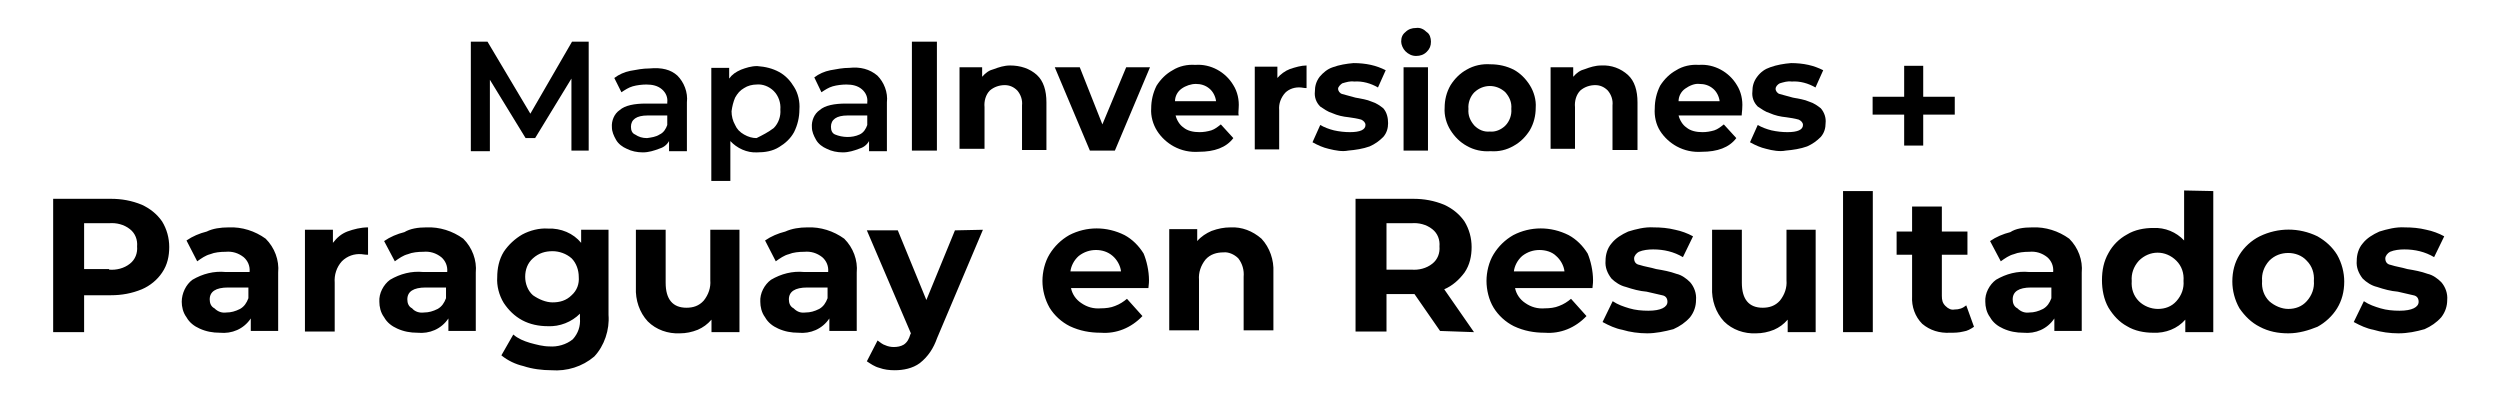 <?xml version="1.0" encoding="utf-8"?>
<!-- Generator: Adobe Illustrator 25.4.1, SVG Export Plug-In . SVG Version: 6.00 Build 0)  -->
<svg version="1.1" id="Layer_1" xmlns="http://www.w3.org/2000/svg" xmlns:xlink="http://www.w3.org/1999/xlink" x="0px" y="0px"
	 viewBox="0 0 420 66" style="enable-background:new 0 0 420 66;" xml:space="preserve">
<style type="text/css">
	.st0***REMOVED***fill:#FFFFFF;***REMOVED***
</style>
<g>
	<g id="Group_171_00000026865610423587498420000005097906435796931747_" transform="translate(-16281 -779)">
		<path id="Path_306_00000037683499950082749410000017140381052472650904_" class="st0" d="M16377,804.3v-12.1l-6.1,10h-1.6l-6-9.8
			v12h-3.2V786h2.8l7.2,12.1l7-12.1h2.8v18.3L16377,804.3L16377,804.3z"/>
		<path id="Path_307_00000101825812575962477450000009358441958315962047_" class="st0" d="M16394.8,791.7c1.1,1.1,1.8,2.8,1.6,4.5
			v8.2h-3v-1.7c-0.4,0.7-1,1.1-1.7,1.3c-0.8,0.3-1.7,0.6-2.7,0.6c-1,0-1.9-0.2-2.7-0.6c-0.7-0.3-1.4-0.8-1.8-1.5s-0.7-1.4-0.7-2.1
			c-0.1-1.1,0.4-2.3,1.3-2.9c0.9-0.8,2.5-1.1,4.4-1.1h3.6v-0.2c0.1-0.8-0.2-1.6-0.9-2.2c-0.7-0.6-1.6-0.8-2.6-0.8
			c-0.7,0-1.6,0.1-2.3,0.3c-0.7,0.2-1.3,0.6-1.9,1l-1.2-2.4c0.8-0.6,1.7-1,2.7-1.2c1.1-0.2,2.1-0.4,3.2-0.4
			C16392.2,790.3,16393.7,790.7,16394.8,791.7z M16391.8,801.6c0.7-0.3,1.1-1,1.3-1.6v-1.6h-3.3c-1.9,0-2.8,0.7-2.8,1.9
			c0,0.6,0.2,1.1,0.7,1.3c0.6,0.4,1.2,0.6,2,0.6C16390.4,802.1,16391.2,802,16391.8,801.6z"/>
		<path id="Path_308_00000141436250595205629710000010936927418083643805_" class="st0" d="M16411.9,791.1c1.1,0.6,1.9,1.5,2.5,2.5
			c0.7,1.1,1,2.5,0.9,3.8c0,1.3-0.3,2.6-0.9,3.8c-0.6,1.1-1.5,1.9-2.5,2.5c-1.1,0.7-2.4,0.9-3.7,0.9c-1.7,0.1-3.4-0.7-4.5-1.9v6.7
			h-3.2v-19h3v1.8c0.5-0.7,1.1-1.1,2-1.5c0.8-0.3,1.7-0.6,2.7-0.6C16409.6,790.2,16410.8,790.5,16411.9,791.1z M16411,800.5
			c0.8-0.8,1.2-2,1.1-3.1c0.1-1.1-0.3-2.3-1.1-3.1c-0.8-0.8-1.9-1.2-2.9-1.1c-0.7,0-1.5,0.2-2.1,0.6c-0.7,0.4-1.1,0.9-1.5,1.6
			c-0.3,0.7-0.5,1.5-0.6,2.3c0,0.8,0.2,1.6,0.6,2.3c0.3,0.7,0.8,1.2,1.5,1.6c0.7,0.4,1.4,0.6,2.1,0.6
			C16409.1,801.7,16410.1,801.2,16411,800.5z"/>
		<path id="Path_309_00000072243555968654160470000002830730350463020216_" class="st0" d="M16428.4,791.7c1.1,1.1,1.8,2.8,1.6,4.5
			v8.2h-3v-1.7c-0.4,0.7-1,1.1-1.7,1.3c-0.8,0.3-1.7,0.6-2.7,0.6s-1.9-0.2-2.7-0.6c-0.7-0.3-1.4-0.8-1.8-1.5
			c-0.4-0.7-0.7-1.4-0.7-2.1c-0.1-1.1,0.4-2.3,1.3-2.9c0.9-0.8,2.5-1.1,4.4-1.1h3.6v-0.2c0.1-0.8-0.2-1.6-0.9-2.2
			c-0.7-0.6-1.6-0.8-2.6-0.8c-0.7,0-1.6,0.1-2.3,0.3c-0.7,0.2-1.3,0.6-1.9,1l-1.2-2.5c0.8-0.6,1.7-1,2.7-1.2
			c1.1-0.2,2.1-0.4,3.2-0.4C16425.5,790.2,16427.1,790.6,16428.4,791.7z M16425.4,801.6c0.7-0.3,1.1-1,1.3-1.6v-1.6h-3.3
			c-1.9,0-2.8,0.7-2.8,1.9c0,0.6,0.2,1.1,0.7,1.3C16422.5,802.1,16424.1,802.2,16425.4,801.6L16425.4,801.6z"/>
		<path id="Path_310_00000021841855050546438670000003340115792700172454_" class="st0" d="M16434.2,786h4.2v18.3h-4.2V786z"/>
		<path id="Path_311_00000170976449751455527590000003330399531097559207_" class="st0" d="M16455.2,791.6c1.1,1,1.6,2.6,1.6,4.6v8
			h-4.1v-7.5c0.1-0.9-0.2-1.8-0.8-2.5c-0.6-0.6-1.3-0.9-2.1-0.9c-0.9,0-1.8,0.3-2.5,0.9c-0.7,0.7-1,1.8-0.9,2.8v7h-4.2v-13.7h3.8
			v1.6c0.6-0.7,1.2-1.1,2-1.3c0.8-0.3,1.7-0.6,2.7-0.6C16452.4,790,16454,790.5,16455.2,791.6z"/>
		<path id="Path_312_00000165214147395102313740000018097027429924778377_" class="st0" d="M16474.2,790.3l-5.9,14h-4.2l-5.9-14h4.2
			l3.8,9.6l4-9.6H16474.2z"/>
		<path id="Path_313_00000050634061250422446200000003970825229251881104_" class="st0" d="M16489.1,798.4h-10.6
			c0.2,0.8,0.7,1.6,1.3,2c0.7,0.6,1.7,0.8,2.7,0.8c0.7,0,1.3-0.1,2-0.3c0.6-0.2,1.1-0.6,1.6-1l2.1,2.3c-1.2,1.6-3.2,2.3-5.8,2.3
			c-1.5,0.1-2.9-0.2-4.2-0.9c-1.1-0.6-2.1-1.5-2.8-2.6c-0.7-1.1-1.1-2.5-1-3.8c0-1.3,0.3-2.6,0.9-3.8c0.7-1.1,1.6-2,2.7-2.6
			c1.1-0.7,2.5-1,3.8-0.9c2.6-0.2,5.1,1.2,6.4,3.4c0.7,1.1,1,2.5,0.9,3.8C16489.1,797.6,16489,798,16489.1,798.4z M16479.5,793.9
			c-0.7,0.5-1.1,1.3-1.1,2.1h6.9c-0.1-0.8-0.5-1.6-1.1-2.1c-0.7-0.6-1.5-0.8-2.3-0.8C16481.1,793.1,16480.2,793.4,16479.5,793.9
			L16479.5,793.9z"/>
		<path id="Path_314_00000101067360644441911520000004397621939206874789_" class="st0" d="M16497.7,790.6c0.9-0.3,1.9-0.6,2.8-0.6
			v3.8c-0.4,0-0.8-0.1-0.9-0.1c-1-0.1-2,0.2-2.7,0.9c-0.7,0.8-1.1,1.8-1,2.9v6.6h-4.1v-13.9h3.8v1.9
			C16496.1,791.5,16496.9,790.9,16497.7,790.6z"/>
		<path id="Path_315_00000170965020537466335790000006212443783875171248_" class="st0" d="M16504.2,804c-0.9-0.2-1.8-0.6-2.7-1.1
			l1.3-2.9c0.7,0.4,1.5,0.7,2.3,0.9c0.9,0.2,1.8,0.3,2.7,0.3c1.7,0,2.6-0.4,2.6-1.2c0-0.4-0.3-0.7-0.7-0.9c-0.7-0.2-1.4-0.3-2.1-0.4
			c-1-0.1-1.9-0.3-2.8-0.7c-0.7-0.2-1.4-0.7-2-1.1c-0.7-0.7-1-1.6-0.9-2.5c0-0.9,0.2-1.7,0.8-2.5c0.6-0.7,1.3-1.3,2.2-1.6
			c1.1-0.4,2.3-0.6,3.5-0.7c1,0,2,0.1,2.9,0.3c0.9,0.2,1.7,0.5,2.5,0.9l-1.3,2.9c-1.2-0.7-2.6-1.1-4-1c-0.7-0.1-1.3,0.1-2,0.3
			c-0.3,0.2-0.7,0.6-0.7,0.9c0,0.4,0.3,0.8,0.7,0.9c0.7,0.2,1.5,0.4,2.2,0.6c1,0.2,1.9,0.3,2.8,0.7c0.7,0.2,1.4,0.7,1.9,1.1
			c0.6,0.7,0.8,1.6,0.8,2.5c0,0.8-0.2,1.6-0.8,2.3c-0.7,0.7-1.4,1.2-2.3,1.6c-1.1,0.4-2.4,0.6-3.6,0.7
			C16506.5,804.5,16505.4,804.3,16504.2,804z"/>
		<path id="Path_316_00000006686325984970554830000000364622127728368788_" class="st0" d="M16517.1,787.6c-0.4-0.4-0.7-1.1-0.7-1.6
			c0-0.7,0.2-1.2,0.7-1.6c0.5-0.5,1.1-0.7,1.8-0.7c0.7-0.1,1.3,0.2,1.8,0.7c0.5,0.3,0.7,1,0.7,1.6c0,0.7-0.2,1.2-0.7,1.7
			s-1.1,0.7-1.8,0.7C16518.2,788.4,16517.6,788.1,16517.1,787.6z M16516.8,790.3h4.1v14h-4.1V790.3z"/>
		<path id="Path_317_00000155136307044892709610000017506587685104925353_" class="st0" d="M16527.4,803.5c-1.1-0.6-2-1.5-2.7-2.6
			c-0.7-1.1-1.1-2.5-1-3.8c0-1.3,0.3-2.6,1-3.8c0.7-1.1,1.6-2,2.7-2.6c1.2-0.7,2.6-1,4-0.9c1.4,0,2.7,0.3,3.9,0.9
			c1.1,0.6,2,1.5,2.7,2.6c0.7,1.1,1.1,2.5,1,3.8c0,1.3-0.3,2.6-1,3.8c-0.7,1.1-1.6,2-2.7,2.6c-1.2,0.7-2.5,1-3.9,0.9
			C16530,804.5,16528.6,804.2,16527.4,803.5z M16533.9,800.1c0.7-0.7,1.1-1.8,1-2.8c0.1-1.1-0.3-2-1-2.8c-1.5-1.4-3.7-1.4-5.2,0
			c-0.7,0.7-1.1,1.8-1,2.8c-0.1,1.1,0.3,2,1,2.8c0.7,0.7,1.6,1.1,2.6,1C16532.2,801.2,16533.2,800.8,16533.9,800.1z"/>
		<path id="Path_318_00000083795345886643349090000005609702903078712220_" class="st0" d="M16554.5,791.6c1.1,1,1.6,2.6,1.6,4.6v8
			h-4.2v-7.5c0.1-0.9-0.2-1.8-0.8-2.5c-0.6-0.6-1.3-0.9-2.1-0.9c-0.9,0-1.8,0.3-2.5,0.9c-0.7,0.7-1,1.8-0.9,2.8v7h-4.1v-13.7h3.8
			v1.6c0.6-0.7,1.2-1.1,2-1.3c0.8-0.3,1.7-0.6,2.7-0.6C16551.7,789.9,16553.3,790.5,16554.5,791.6z"/>
		<path id="Path_319_00000139285564510959650250000014966678533143512707_" class="st0" d="M16573.6,798.4h-10.6
			c0.2,0.8,0.7,1.6,1.3,2c0.7,0.6,1.7,0.8,2.7,0.8c0.7,0,1.3-0.1,2-0.3c0.6-0.2,1.1-0.6,1.6-1l2.1,2.3c-1.2,1.6-3.2,2.3-5.8,2.3
			c-1.5,0.1-2.9-0.2-4.2-0.9c-1.1-0.6-2.1-1.5-2.8-2.6c-0.7-1.1-1-2.5-0.9-3.8c0-1.3,0.3-2.6,0.9-3.8c0.7-1.1,1.6-2,2.7-2.6
			c1.1-0.7,2.5-1,3.8-0.9c2.6-0.2,5.1,1.2,6.4,3.4c0.7,1.1,1,2.5,0.9,3.8C16573.7,797.6,16573.6,798,16573.6,798.4z M16564.1,793.9
			c-0.7,0.5-1.1,1.3-1.1,2.1h6.9c-0.1-0.8-0.5-1.6-1.1-2.1c-0.7-0.6-1.5-0.8-2.3-0.8C16565.7,793,16564.8,793.4,16564.1,793.9z"/>
		<path id="Path_320_00000109021668925307561900000007373064709968620160_" class="st0" d="M16577.7,804c-0.9-0.2-1.8-0.6-2.7-1.1
			l1.3-2.9c0.7,0.4,1.5,0.7,2.3,0.9c0.9,0.2,1.8,0.3,2.7,0.3c1.7,0,2.6-0.4,2.6-1.2c0-0.4-0.3-0.7-0.7-0.9c-0.7-0.2-1.4-0.3-2.1-0.4
			c-1-0.1-1.9-0.3-2.8-0.7c-0.7-0.2-1.4-0.7-2-1.1c-0.7-0.7-1-1.6-0.9-2.5c0-0.9,0.2-1.7,0.8-2.5s1.3-1.3,2.2-1.6
			c1.1-0.4,2.3-0.6,3.5-0.7c1,0,2,0.1,2.9,0.3c0.9,0.2,1.7,0.5,2.5,0.9l-1.3,2.9c-1.2-0.7-2.6-1.1-4-1c-0.7-0.1-1.3,0.1-2,0.3
			c-0.4,0.2-0.7,0.6-0.7,0.9c0,0.4,0.3,0.8,0.7,0.9c0.7,0.2,1.5,0.4,2.2,0.6c1,0.2,1.9,0.3,2.8,0.7c0.7,0.2,1.4,0.7,1.9,1.1
			c0.6,0.7,0.9,1.6,0.8,2.5c0,0.8-0.2,1.6-0.8,2.3c-0.7,0.7-1.4,1.2-2.3,1.6c-1.1,0.4-2.4,0.6-3.6,0.7
			C16580,804.5,16578.8,804.3,16577.7,804z"/>
	</g>
	<g id="Group_307_00000003819079057038651720000007069284124008986506_" transform="translate(-0.469)">
		<g id="Group_175_00000178191670486412273910000005146743703882250127_" transform="translate(-16284.531 -744.845)">
			<path id="Path_321_00000059306971291254398850000001856236849541317551_" class="st0" d="M16613.4,764.1h-5.3v5.2h-3.2v-5.2h-5.3
				v-3h5.3v-5.2h3.2v5.2h5.3V764.1z"/>
		</g>
		<path id="Path_394_00000183234097983797910960000013119787429742219913_" class="st0" d="M19.1,33.4c1.8,0,3.5,0.3,5.2,1
			c1.3,0.6,2.5,1.5,3.4,2.8c0.8,1.3,1.2,2.8,1.2,4.3c0,1.5-0.3,3-1.2,4.3c-0.8,1.2-2,2.2-3.4,2.8c-1.7,0.7-3.4,1-5.2,1h-4.5v6.2H9.4
			V33.4H19.1z M18.8,45.3c1.2,0.1,2.5-0.2,3.5-1c0.9-0.7,1.3-1.8,1.2-2.9c0.1-1.1-0.3-2.2-1.2-2.9c-1-0.8-2.3-1.1-3.5-1h-4.2v7.7
			H18.8z M38.9,38.2c2.2-0.1,4.4,0.6,6.2,1.9c1.5,1.5,2.3,3.6,2.1,5.7v9.8h-4.6v-2.1c-1.2,1.8-3.2,2.6-5.2,2.4
			c-1.2,0-2.3-0.2-3.4-0.7c-0.9-0.4-1.7-1-2.2-1.9c-0.6-0.8-0.8-1.8-0.8-2.6c0-1.4,0.7-2.9,1.8-3.7c1.7-1,3.6-1.5,5.6-1.3h4
			c0.1-1-0.3-1.9-1-2.5c-0.9-0.7-1.9-1-3-0.9c-0.9,0-1.9,0.1-2.6,0.4c-0.8,0.2-1.5,0.7-2.2,1.2l-1.8-3.5c1-0.7,2.2-1.2,3.4-1.5
			C36.2,38.4,37.5,38.2,38.9,38.2L38.9,38.2z M38.5,52.5c0.8,0,1.5-0.2,2.3-0.6c0.7-0.4,1.1-1,1.4-1.8v-1.8h-3.4
			c-2.1,0-3.1,0.7-3.1,2c0,0.6,0.2,1.2,0.8,1.5C37.1,52.4,37.8,52.6,38.5,52.5L38.5,52.5z M56.4,40.8c0.7-0.9,1.4-1.5,2.4-1.9
			c1.1-0.4,2.3-0.7,3.5-0.7v4.6c-0.6,0-0.9-0.1-1.1-0.1c-1.2-0.1-2.4,0.3-3.3,1.2c-0.9,1-1.3,2.3-1.2,3.6v8.2h-5V38.6h4.7L56.4,40.8
			z M72.1,38.2c2.2-0.1,4.4,0.6,6.2,1.9c1.5,1.5,2.3,3.6,2.1,5.7v9.8h-4.6v-2.1c-1.2,1.8-3.2,2.6-5.2,2.4c-1.2,0-2.3-0.2-3.4-0.7
			c-0.9-0.4-1.7-1-2.2-1.9c-0.6-0.8-0.8-1.8-0.8-2.6c-0.1-1.4,0.7-2.9,1.8-3.7c1.7-1,3.6-1.5,5.6-1.3h4c0.1-1-0.3-1.9-1-2.5
			c-0.9-0.7-1.9-1-3-0.9c-0.9,0-1.9,0.1-2.6,0.4c-0.8,0.2-1.5,0.7-2.2,1.2L65,40.5c1-0.7,2.2-1.2,3.4-1.5
			C69.4,38.4,70.7,38.2,72.1,38.2z M71.7,52.5c0.8,0,1.5-0.2,2.3-0.6c0.7-0.4,1.1-1,1.4-1.8v-1.8H72c-2.1,0-3.1,0.7-3.1,2
			c0,0.6,0.2,1.2,0.8,1.5C70.2,52.4,71,52.6,71.7,52.5L71.7,52.5z M102.7,38.6v14.3c0.2,2.5-0.7,5.2-2.4,7c-2,1.7-4.6,2.5-7.2,2.3
			c-1.5,0-3.2-0.2-4.7-0.7c-1.3-0.3-2.6-0.9-3.7-1.8l2-3.5c0.8,0.7,1.8,1.1,2.8,1.4c1.1,0.3,2.2,0.6,3.3,0.6
			c1.3,0.1,2.8-0.3,3.9-1.2c0.9-1,1.3-2.2,1.2-3.5v-0.8c-1.4,1.4-3.4,2.2-5.4,2.1c-1.5,0-3-0.3-4.3-1c-1.3-0.7-2.3-1.7-3.1-2.9
			c-0.8-1.3-1.2-2.9-1.1-4.3c0-1.5,0.3-3,1.1-4.3c0.8-1.2,1.9-2.2,3.1-2.9c1.3-0.7,2.9-1.1,4.3-1c2.2-0.1,4.3,0.8,5.6,2.4v-2.2h4.7
			V38.6z M93.3,50.8c1.2,0,2.3-0.3,3.2-1.2c0.9-0.8,1.3-1.9,1.2-3.1c0-1.1-0.4-2.3-1.2-3.1c-0.9-0.8-2.1-1.2-3.2-1.2
			c-1.2,0-2.3,0.3-3.3,1.2c-0.9,0.8-1.3,1.9-1.3,3.1c0,1.1,0.4,2.3,1.3,3.1C91,50.3,92.2,50.8,93.3,50.8L93.3,50.8z M124.7,38.6
			v17.2h-4.7v-2.1c-0.7,0.8-1.4,1.3-2.3,1.7c-1,0.4-2,0.6-3,0.6c-2,0.1-4-0.6-5.4-2c-1.4-1.5-2.1-3.6-2-5.7v-9.7h5v8.9
			c0,2.8,1.2,4.2,3.5,4.2c1.1,0,2.1-0.3,2.9-1.2c0.8-1,1.2-2.2,1.1-3.4v-8.5h5V38.6z M136.1,38.2c2.2-0.1,4.4,0.6,6.2,1.9
			c1.5,1.5,2.3,3.6,2.1,5.7v9.8h-4.6v-2.1c-1.2,1.8-3.2,2.6-5.2,2.4c-1.2,0-2.3-0.2-3.4-0.7c-0.9-0.4-1.7-1-2.2-1.9
			c-0.6-0.8-0.8-1.8-0.8-2.6c-0.1-1.4,0.7-2.9,1.8-3.7c1.7-1,3.6-1.5,5.6-1.3h4c0.1-1-0.3-1.9-1-2.5c-0.9-0.7-1.9-1-3-0.9
			c-0.9,0-1.9,0.1-2.6,0.4c-0.8,0.2-1.5,0.7-2.2,1.2l-1.8-3.5c1-0.7,2.2-1.2,3.4-1.5C133.5,38.4,134.8,38.2,136.1,38.2L136.1,38.2z
			 M135.8,52.5c0.8,0,1.5-0.2,2.3-0.6c0.7-0.4,1.1-1,1.4-1.8v-1.8h-3.4c-2.1,0-3.1,0.7-3.1,2c0,0.6,0.2,1.2,0.8,1.5
			C134.4,52.4,135,52.6,135.8,52.5L135.8,52.5z M165.6,38.6l-7.7,18.2c-0.6,1.7-1.5,3.1-2.9,4.2c-1.2,0.9-2.8,1.2-4.2,1.2
			c-0.9,0-1.8-0.1-2.6-0.4c-0.8-0.2-1.5-0.7-2.1-1.1l1.8-3.5c0.4,0.3,0.9,0.7,1.3,0.8c0.4,0.2,1,0.3,1.4,0.3c0.6,0,1.2-0.1,1.7-0.4
			c0.6-0.4,0.9-1,1.1-1.7l0.1-0.2l-7.4-17.3h5.2l4.8,11.7l4.8-11.7L165.6,38.6z M193.5,47.1c0,0.1,0,0.6-0.1,1.3h-13
			c0.2,1,0.8,1.9,1.7,2.5c1,0.7,2.1,1,3.3,0.9c0.8,0,1.7-0.1,2.4-0.4c0.8-0.3,1.4-0.7,2-1.2l2.6,2.9c-1.9,2-4.4,3-7,2.8
			c-1.8,0-3.5-0.3-5.2-1.1c-1.4-0.7-2.6-1.8-3.4-3.1c-0.8-1.4-1.2-3-1.2-4.5c0-1.5,0.4-3.2,1.2-4.5c0.8-1.3,1.9-2.4,3.3-3.2
			c2.9-1.5,6.3-1.5,9.3,0c1.3,0.7,2.4,1.8,3.2,3.1C193.1,43.8,193.5,45.5,193.5,47.1L193.5,47.1z M184.6,42c-1,0-2,0.3-2.9,1
			c-0.8,0.7-1.3,1.7-1.4,2.6h8.5c-0.1-1-0.7-2-1.4-2.6C186.6,42.3,185.6,42,184.6,42L184.6,42z M207.2,38.2c1.9-0.1,3.7,0.6,5.2,1.9
			c1.4,1.5,2.1,3.6,2,5.6v9.8h-5v-9c0.1-1.1-0.2-2.2-0.9-3.1c-0.7-0.7-1.7-1.1-2.5-1c-1.1,0-2.2,0.3-3,1.2c-0.8,1-1.2,2.2-1.1,3.4
			v8.5h-5v-17h4.7v2c0.7-0.8,1.5-1.3,2.4-1.7C205.1,38.4,206.1,38.2,207.2,38.2L207.2,38.2z M242.4,55.6l-4.3-6.2h-4.7v6.3h-5.2
			V33.4h9.7c1.8,0,3.5,0.3,5.2,1c1.3,0.6,2.5,1.5,3.4,2.8c0.8,1.3,1.2,2.8,1.2,4.3c0,1.5-0.3,3-1.2,4.3c-0.9,1.2-2,2.2-3.4,2.8
			l5,7.2L242.4,55.6z M242.3,41.4c0.1-1.1-0.3-2.2-1.2-2.9c-1-0.8-2.3-1.1-3.5-1h-4.2v7.8h4.2c1.2,0.1,2.5-0.2,3.5-1
			C242,43.6,242.4,42.5,242.3,41.4L242.3,41.4z M268.1,47.1c0,0.1,0,0.6-0.1,1.3h-13c0.2,1,0.8,1.9,1.7,2.5c1,0.7,2.1,1,3.3,0.9
			c0.8,0,1.7-0.1,2.4-0.4c0.8-0.3,1.4-0.7,2-1.2l2.6,2.9c-1.9,2-4.4,3-7,2.8c-1.8,0-3.5-0.3-5.2-1.1c-1.4-0.7-2.6-1.8-3.4-3.1
			c-0.8-1.3-1.2-3-1.2-4.5c0-1.5,0.4-3.2,1.2-4.5c0.8-1.3,1.9-2.4,3.3-3.2c2.9-1.5,6.3-1.5,9.3,0c1.3,0.7,2.4,1.8,3.2,3.1
			C267.7,43.8,268.1,45.5,268.1,47.1L268.1,47.1z M259.1,42c-1,0-2,0.3-2.9,1c-0.8,0.7-1.3,1.7-1.4,2.6h8.5c-0.1-1-0.7-2-1.4-2.6
			C261.2,42.3,260.1,42,259.1,42L259.1,42z M277.2,56c-1.4,0-2.9-0.2-4.2-0.6c-1.1-0.2-2.2-0.7-3.3-1.3l1.7-3.5
			c0.9,0.6,1.8,0.9,2.8,1.2c1,0.3,2.1,0.4,3.2,0.4c2.1,0,3.2-0.6,3.2-1.5c0-0.6-0.3-1-0.9-1.1c-0.9-0.2-1.8-0.4-2.6-0.6
			c-1.2-0.1-2.3-0.4-3.5-0.8c-0.9-0.2-1.8-0.8-2.4-1.4c-0.7-0.9-1.1-1.9-1-3c0-1,0.3-2.1,1-2.9c0.7-0.9,1.7-1.5,2.8-2
			c1.3-0.4,2.8-0.8,4.3-0.7c1.2,0,2.4,0.1,3.6,0.4c1,0.2,2.1,0.6,3,1.1l-1.7,3.5c-1.5-0.9-3.2-1.3-5-1.3c-0.8,0-1.7,0.1-2.4,0.4
			c-0.4,0.2-0.8,0.7-0.8,1.1c0,0.6,0.3,1,0.9,1.1c0.9,0.3,1.8,0.4,2.8,0.7c1.2,0.2,2.3,0.4,3.4,0.8c0.9,0.2,1.7,0.8,2.3,1.4
			c0.7,0.8,1.1,1.9,1,3c0,1-0.3,2-1,2.9c-0.8,0.9-1.7,1.5-2.8,2C280.1,55.7,278.6,56,277.2,56L277.2,56z M305.5,38.6v17.2h-4.7v-2.1
			c-0.7,0.8-1.4,1.3-2.3,1.7c-1,0.4-2,0.6-3,0.6c-2,0.1-4-0.6-5.4-2c-1.4-1.5-2.1-3.6-2-5.7v-9.7h5v8.9c0,2.8,1.2,4.2,3.5,4.2
			c1.1,0,2.1-0.3,2.9-1.2c0.8-1,1.2-2.2,1.1-3.4v-8.5h5V38.6z M310.1,32.1h5v23.7h-5V32.1z M332.1,54.9c-0.6,0.4-1.1,0.7-1.8,0.8
			c-0.8,0.2-1.5,0.2-2.2,0.2c-1.8,0.1-3.4-0.4-4.7-1.5c-1.2-1.2-1.8-2.9-1.7-4.6v-7h-2.6v-3.9h2.6v-4.2h5v4.2h4.3v3.9h-4.3v6.9
			c0,0.7,0.1,1.2,0.6,1.7s1,0.7,1.5,0.6c0.8,0,1.4-0.2,2-0.7L332.1,54.9z M341.9,38.2c2.2-0.1,4.4,0.6,6.2,1.9
			c1.5,1.5,2.3,3.6,2.1,5.7v9.8h-4.6v-2.1c-1.2,1.8-3.2,2.6-5.2,2.4c-1.2,0-2.3-0.2-3.4-0.7c-0.9-0.4-1.7-1-2.2-1.9
			c-0.6-0.8-0.8-1.8-0.8-2.6c-0.1-1.4,0.7-2.9,1.8-3.7c1.7-1,3.6-1.5,5.6-1.3h4c0.1-1-0.3-1.9-1-2.5c-0.9-0.7-1.9-1-3-0.9
			c-0.9,0-1.9,0.1-2.6,0.4c-0.8,0.2-1.5,0.7-2.2,1.2l-1.8-3.4c1-0.7,2.2-1.2,3.4-1.5C339.1,38.4,340.4,38.2,341.9,38.2L341.9,38.2z
			 M341.4,52.5c0.8,0,1.5-0.2,2.3-0.6c0.7-0.4,1.1-1,1.4-1.8v-1.8h-3.4c-2.1,0-3.1,0.7-3.1,2c0,0.6,0.2,1.2,0.8,1.5
			C340,52.4,340.7,52.6,341.4,52.5L341.4,52.5z M372.3,32.1v23.7h-4.7v-2.1c-1.3,1.5-3.3,2.3-5.4,2.2c-1.5,0-3.1-0.3-4.4-1.1
			c-1.3-0.7-2.3-1.8-3.1-3.1c-0.8-1.4-1.1-3.1-1.1-4.6c0-1.7,0.3-3.2,1.1-4.6c0.7-1.3,1.8-2.4,3.1-3.1c1.3-0.8,2.9-1.1,4.4-1.1
			c2-0.1,3.9,0.7,5.2,2.1v-8.4L372.3,32.1z M363,51.9c1.2,0,2.3-0.4,3.1-1.3c0.9-1,1.3-2.2,1.2-3.4c0.1-1.3-0.3-2.5-1.2-3.4
			c-1.8-1.8-4.5-1.8-6.3,0c-0.9,1-1.3,2.2-1.2,3.4c-0.1,1.3,0.3,2.5,1.2,3.4C360.6,51.4,361.8,51.9,363,51.9z M384.9,56
			c-1.7,0-3.3-0.3-4.8-1.1c-1.4-0.7-2.5-1.8-3.4-3.1c-0.8-1.4-1.2-3-1.2-4.5c0-1.7,0.4-3.2,1.2-4.5c0.8-1.3,2-2.4,3.4-3.1
			c3.1-1.5,6.6-1.5,9.7,0c1.4,0.8,2.5,1.8,3.3,3.1c0.8,1.4,1.2,3,1.2,4.5c0,1.7-0.4,3.2-1.2,4.5c-0.8,1.3-2,2.4-3.3,3.1
			C388.3,55.5,386.7,56,384.9,56L384.9,56z M384.9,51.9c1.2,0,2.3-0.4,3.1-1.3c0.9-1,1.3-2.2,1.2-3.4c0.1-1.3-0.3-2.5-1.2-3.4
			c-0.8-0.9-2-1.3-3.1-1.3c-1.2,0-2.3,0.4-3.2,1.3c-0.9,1-1.3,2.2-1.2,3.4c-0.1,1.3,0.3,2.5,1.2,3.4
			C382.6,51.4,383.8,51.9,384.9,51.9z M403.4,56c-1.4,0-2.9-0.2-4.2-0.6c-1.1-0.2-2.2-0.7-3.3-1.3l1.7-3.5c0.9,0.6,1.8,0.9,2.8,1.2
			c1,0.3,2.1,0.4,3.2,0.4c2.1,0,3.2-0.6,3.2-1.5c0-0.6-0.3-1-0.9-1.1c-0.9-0.2-1.8-0.4-2.6-0.6c-1.2-0.1-2.3-0.4-3.5-0.8
			c-0.9-0.2-1.8-0.8-2.4-1.4c-0.7-0.9-1.1-1.9-1-3c0-1,0.3-2.1,1-2.9c0.7-0.9,1.7-1.5,2.8-2c1.3-0.4,2.8-0.8,4.3-0.7
			c1.2,0,2.4,0.1,3.6,0.4c1,0.2,2.1,0.6,3,1.1l-1.7,3.5c-1.5-0.9-3.2-1.3-5-1.3c-0.8,0-1.7,0.1-2.4,0.4c-0.4,0.2-0.8,0.7-0.8,1.1
			c0,0.6,0.3,1,0.9,1.1c0.9,0.3,1.8,0.4,2.8,0.7c1.2,0.2,2.3,0.4,3.4,0.8c0.9,0.2,1.7,0.8,2.3,1.4c0.7,0.8,1.1,1.9,1,3
			c0,1-0.3,2-1,2.9c-0.8,0.9-1.7,1.5-2.8,2C406.4,55.7,405,56,403.4,56L403.4,56z"/>
	</g>
</g>
</svg>
